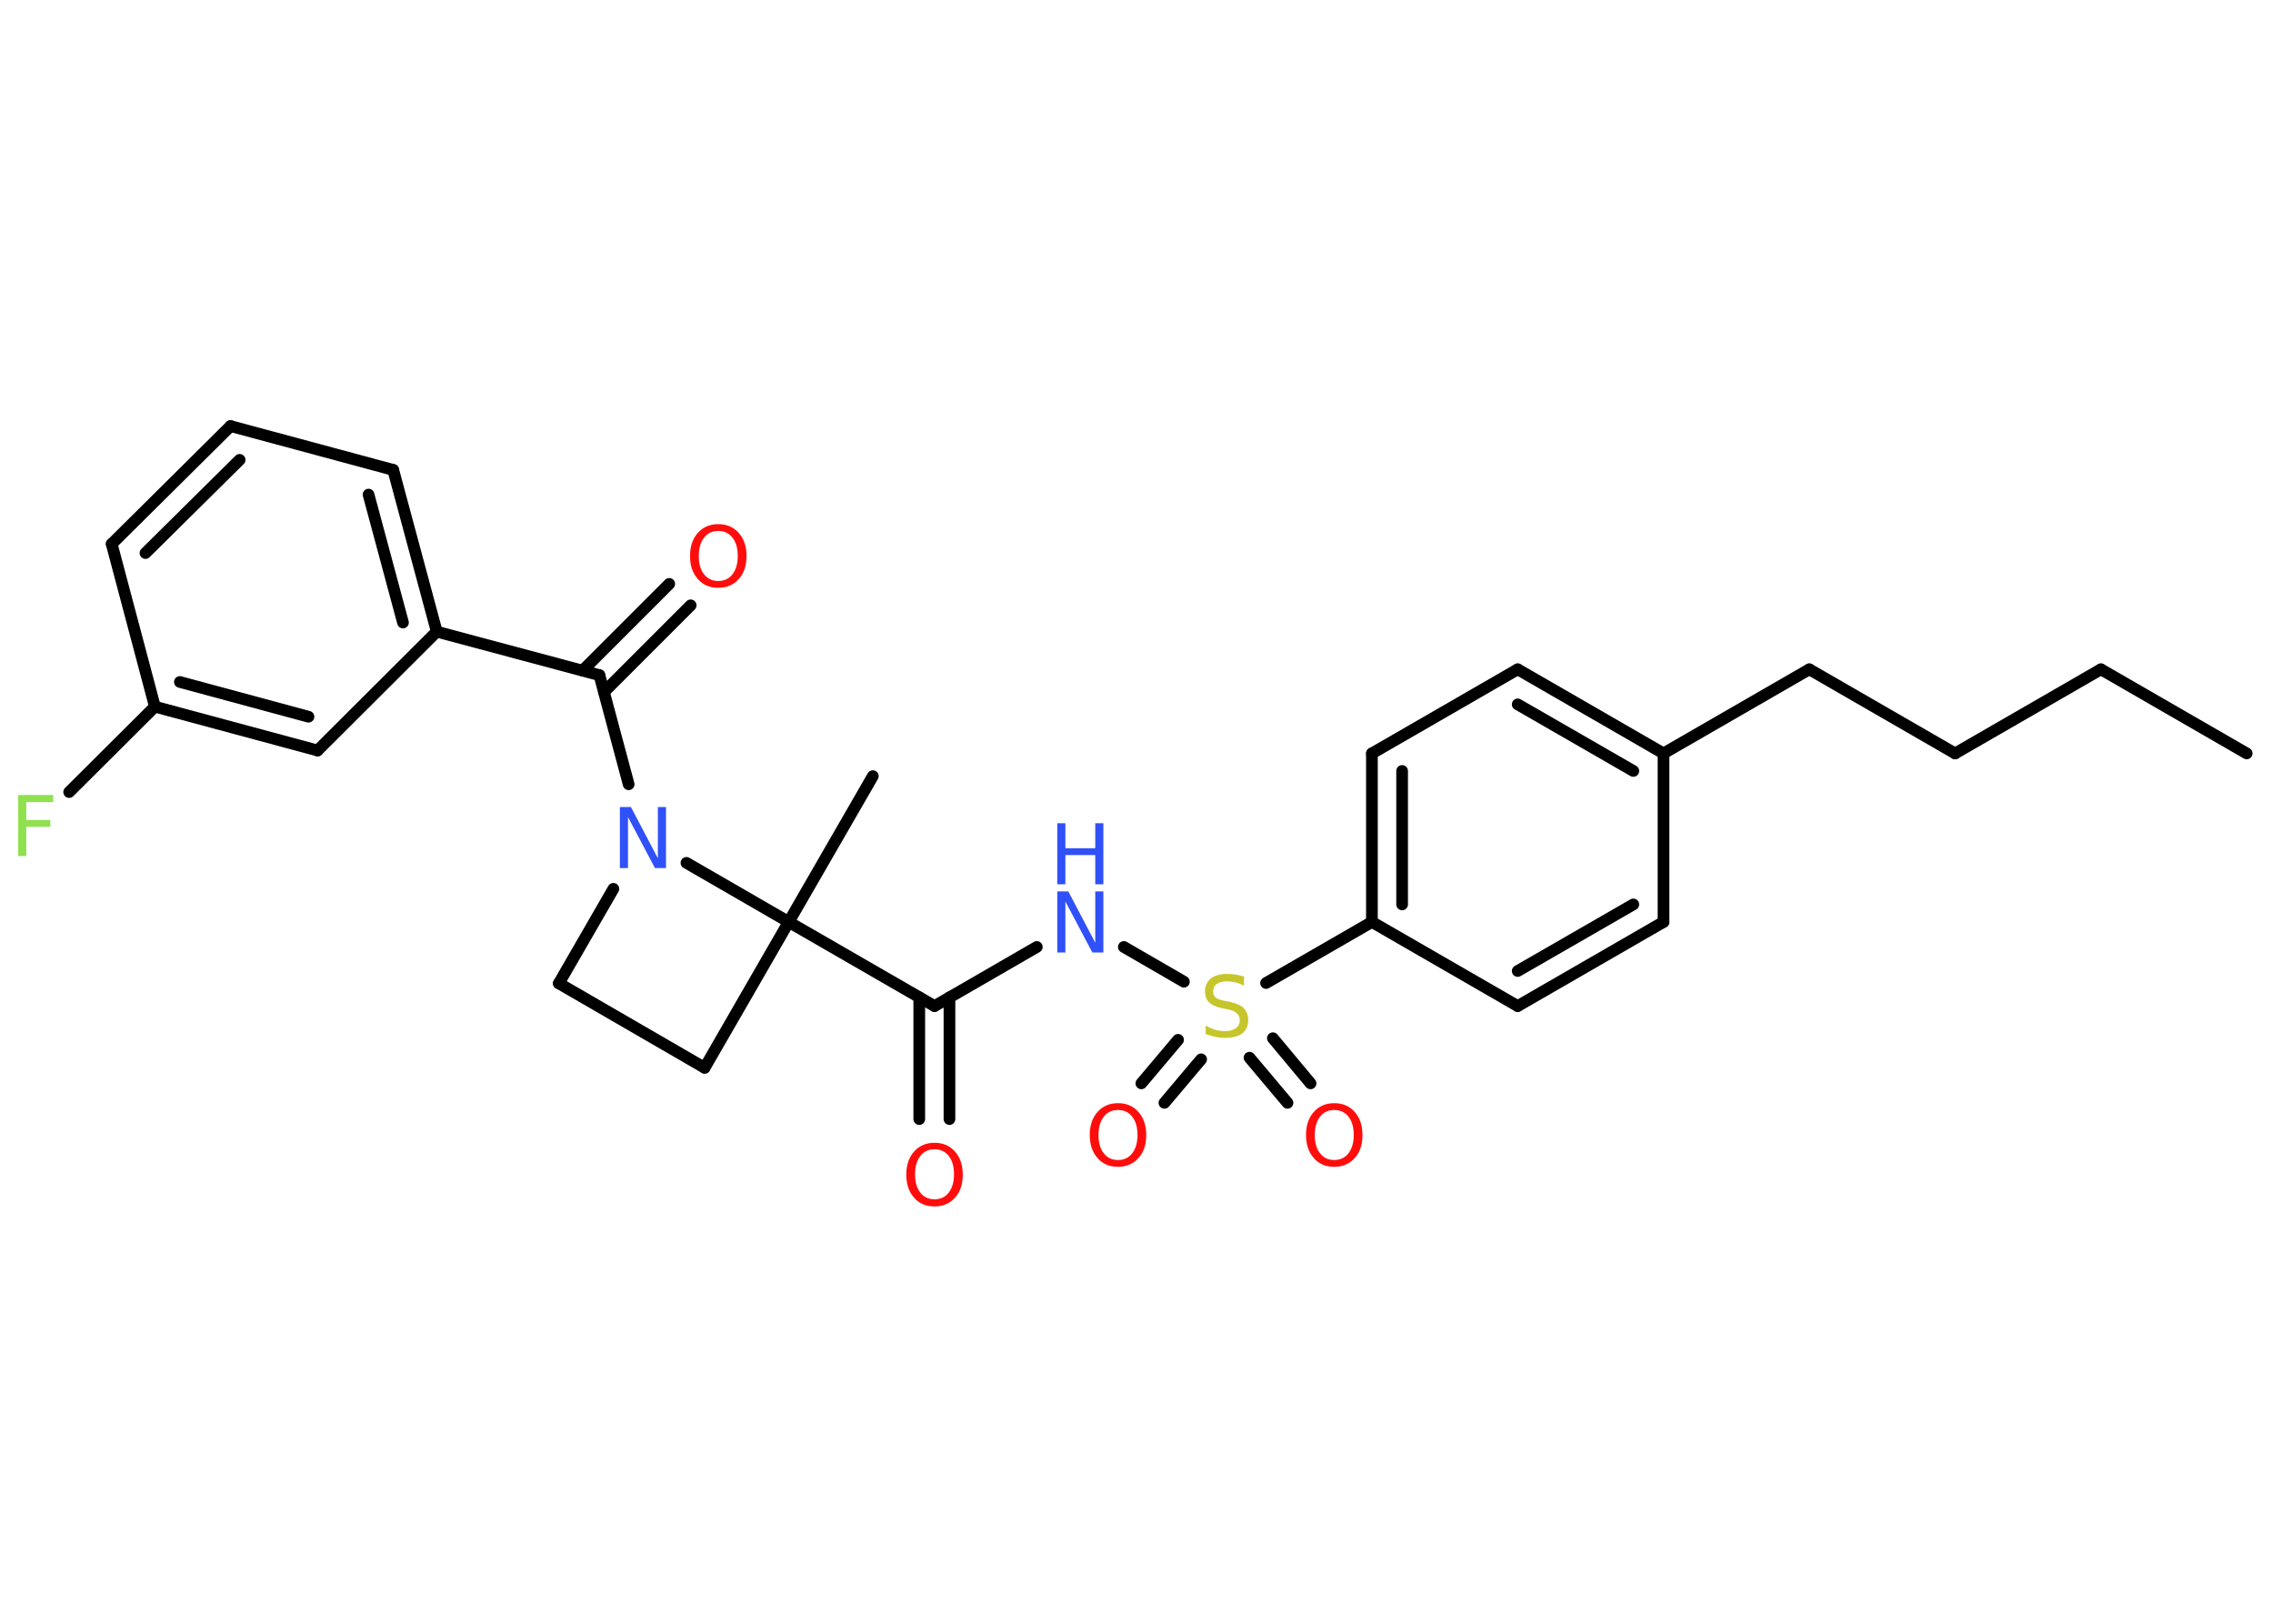 <?xml version='1.0' encoding='UTF-8'?>
<!DOCTYPE svg PUBLIC "-//W3C//DTD SVG 1.1//EN" "http://www.w3.org/Graphics/SVG/1.1/DTD/svg11.dtd">
<svg version='1.2' xmlns='http://www.w3.org/2000/svg' xmlns:xlink='http://www.w3.org/1999/xlink' width='70.0mm' height='50.0mm' viewBox='0 0 70.0 50.0'>
  <desc>Generated by the Chemistry Development Kit (http://github.com/cdk)</desc>
  <g stroke-linecap='round' stroke-linejoin='round' stroke='#000000' stroke-width='.36' fill='#FF0D0D'>
    <rect x='.0' y='.0' width='70.0' height='50.0' fill='#FFFFFF' stroke='none'/>
    <g id='mol1' class='mol'>
      <line id='mol1bnd1' class='bond' x1='69.19' y1='23.2' x2='64.7' y2='20.61'/>
      <line id='mol1bnd2' class='bond' x1='64.7' y1='20.61' x2='60.21' y2='23.2'/>
      <line id='mol1bnd3' class='bond' x1='60.21' y1='23.2' x2='55.72' y2='20.61'/>
      <line id='mol1bnd4' class='bond' x1='55.72' y1='20.61' x2='51.23' y2='23.2'/>
      <g id='mol1bnd5' class='bond'>
        <line x1='51.23' y1='23.2' x2='46.74' y2='20.61'/>
        <line x1='50.3' y1='23.74' x2='46.74' y2='21.69'/>
      </g>
      <line id='mol1bnd6' class='bond' x1='46.74' y1='20.61' x2='42.25' y2='23.2'/>
      <g id='mol1bnd7' class='bond'>
        <line x1='42.25' y1='23.2' x2='42.25' y2='28.39'/>
        <line x1='43.18' y1='23.74' x2='43.18' y2='27.85'/>
      </g>
      <line id='mol1bnd8' class='bond' x1='42.25' y1='28.39' x2='38.99' y2='30.27'/>
      <g id='mol1bnd9' class='bond'>
        <line x1='36.99' y1='32.62' x2='35.86' y2='33.96'/>
        <line x1='36.28' y1='32.02' x2='35.15' y2='33.36'/>
      </g>
      <g id='mol1bnd10' class='bond'>
        <line x1='39.2' y1='31.97' x2='40.36' y2='33.36'/>
        <line x1='38.48' y1='32.57' x2='39.65' y2='33.96'/>
      </g>
      <line id='mol1bnd11' class='bond' x1='36.46' y1='30.23' x2='34.61' y2='29.16'/>
      <line id='mol1bnd12' class='bond' x1='31.93' y1='29.16' x2='28.78' y2='30.98'/>
      <g id='mol1bnd13' class='bond'>
        <line x1='29.24' y1='30.71' x2='29.24' y2='34.46'/>
        <line x1='28.31' y1='30.71' x2='28.31' y2='34.46'/>
      </g>
      <line id='mol1bnd14' class='bond' x1='28.78' y1='30.98' x2='24.29' y2='28.39'/>
      <line id='mol1bnd15' class='bond' x1='24.29' y1='28.39' x2='26.88' y2='23.9'/>
      <line id='mol1bnd16' class='bond' x1='24.29' y1='28.39' x2='21.7' y2='32.88'/>
      <line id='mol1bnd17' class='bond' x1='21.7' y1='32.88' x2='17.21' y2='30.28'/>
      <line id='mol1bnd18' class='bond' x1='17.21' y1='30.28' x2='18.89' y2='27.37'/>
      <line id='mol1bnd19' class='bond' x1='24.29' y1='28.39' x2='21.14' y2='26.57'/>
      <line id='mol1bnd20' class='bond' x1='19.36' y1='24.15' x2='18.46' y2='20.79'/>
      <g id='mol1bnd21' class='bond'>
        <line x1='17.94' y1='20.65' x2='20.61' y2='17.98'/>
        <line x1='18.6' y1='21.31' x2='21.27' y2='18.64'/>
      </g>
      <line id='mol1bnd22' class='bond' x1='18.46' y1='20.79' x2='13.45' y2='19.45'/>
      <g id='mol1bnd23' class='bond'>
        <line x1='13.45' y1='19.45' x2='12.11' y2='14.47'/>
        <line x1='12.41' y1='19.17' x2='11.35' y2='15.23'/>
      </g>
      <line id='mol1bnd24' class='bond' x1='12.11' y1='14.47' x2='7.1' y2='13.12'/>
      <g id='mol1bnd25' class='bond'>
        <line x1='7.1' y1='13.12' x2='3.44' y2='16.75'/>
        <line x1='7.38' y1='14.16' x2='4.48' y2='17.03'/>
      </g>
      <line id='mol1bnd26' class='bond' x1='3.44' y1='16.75' x2='4.77' y2='21.76'/>
      <line id='mol1bnd27' class='bond' x1='4.77' y1='21.76' x2='2.13' y2='24.39'/>
      <g id='mol1bnd28' class='bond'>
        <line x1='4.77' y1='21.76' x2='9.78' y2='23.11'/>
        <line x1='5.54' y1='21.0' x2='9.5' y2='22.07'/>
      </g>
      <line id='mol1bnd29' class='bond' x1='13.45' y1='19.45' x2='9.78' y2='23.11'/>
      <line id='mol1bnd30' class='bond' x1='42.25' y1='28.39' x2='46.74' y2='30.98'/>
      <g id='mol1bnd31' class='bond'>
        <line x1='46.74' y1='30.98' x2='51.23' y2='28.39'/>
        <line x1='46.74' y1='29.9' x2='50.3' y2='27.85'/>
      </g>
      <line id='mol1bnd32' class='bond' x1='51.23' y1='23.2' x2='51.23' y2='28.39'/>
      <path id='mol1atm9' class='atom' d='M38.31 30.1v.25q-.14 -.07 -.27 -.1q-.13 -.03 -.25 -.03q-.21 .0 -.32 .08q-.11 .08 -.11 .23q.0 .12 .08 .19q.08 .06 .28 .1l.16 .03q.28 .06 .42 .19q.14 .14 .14 .37q.0 .27 -.18 .41q-.18 .14 -.54 .14q-.13 .0 -.28 -.03q-.15 -.03 -.31 -.09v-.26q.16 .09 .3 .13q.15 .04 .29 .04q.22 .0 .34 -.09q.12 -.09 .12 -.24q.0 -.14 -.09 -.22q-.09 -.08 -.28 -.12l-.16 -.03q-.29 -.06 -.41 -.18q-.13 -.12 -.13 -.34q.0 -.25 .18 -.4q.18 -.14 .49 -.14q.13 .0 .27 .02q.14 .02 .28 .07z' stroke='none' fill='#C6C62C'/>
      <path id='mol1atm10' class='atom' d='M34.43 34.18q-.28 .0 -.44 .21q-.16 .21 -.16 .56q.0 .36 .16 .56q.16 .21 .44 .21q.28 .0 .44 -.21q.16 -.21 .16 -.56q.0 -.36 -.16 -.56q-.16 -.21 -.44 -.21zM34.43 33.97q.39 .0 .63 .27q.24 .27 .24 .71q.0 .45 -.24 .71q-.24 .27 -.63 .27q-.4 .0 -.63 -.27q-.24 -.27 -.24 -.71q.0 -.44 .24 -.71q.24 -.27 .63 -.27z' stroke='none'/>
      <path id='mol1atm11' class='atom' d='M41.09 34.18q-.28 .0 -.44 .21q-.16 .21 -.16 .56q.0 .36 .16 .56q.16 .21 .44 .21q.28 .0 .44 -.21q.16 -.21 .16 -.56q.0 -.36 -.16 -.56q-.16 -.21 -.44 -.21zM41.09 33.97q.39 .0 .63 .27q.24 .27 .24 .71q.0 .45 -.24 .71q-.24 .27 -.63 .27q-.4 .0 -.63 -.27q-.24 -.27 -.24 -.71q.0 -.44 .24 -.71q.24 -.27 .63 -.27z' stroke='none'/>
      <g id='mol1atm12' class='atom'>
        <path d='M32.56 27.45h.34l.83 1.58v-1.58h.25v1.88h-.34l-.83 -1.57v1.57h-.25v-1.88z' stroke='none' fill='#3050F8'/>
        <path d='M32.56 25.35h.25v.77h.92v-.77h.25v1.88h-.25v-.9h-.92v.9h-.25v-1.88z' stroke='none' fill='#3050F8'/>
      </g>
      <path id='mol1atm14' class='atom' d='M28.78 35.39q-.28 .0 -.44 .21q-.16 .21 -.16 .56q.0 .36 .16 .56q.16 .21 .44 .21q.28 .0 .44 -.21q.16 -.21 .16 -.56q.0 -.36 -.16 -.56q-.16 -.21 -.44 -.21zM28.78 35.19q.39 .0 .63 .27q.24 .27 .24 .71q.0 .45 -.24 .71q-.24 .27 -.63 .27q-.4 .0 -.63 -.27q-.24 -.27 -.24 -.71q.0 -.44 .24 -.71q.24 -.27 .63 -.27z' stroke='none'/>
      <path id='mol1atm19' class='atom' d='M19.09 24.85h.34l.83 1.58v-1.58h.25v1.88h-.34l-.83 -1.57v1.57h-.25v-1.88z' stroke='none' fill='#3050F8'/>
      <path id='mol1atm21' class='atom' d='M22.12 16.35q-.28 .0 -.44 .21q-.16 .21 -.16 .56q.0 .36 .16 .56q.16 .21 .44 .21q.28 .0 .44 -.21q.16 -.21 .16 -.56q.0 -.36 -.16 -.56q-.16 -.21 -.44 -.21zM22.12 16.14q.39 .0 .63 .27q.24 .27 .24 .71q.0 .45 -.24 .71q-.24 .27 -.63 .27q-.4 .0 -.63 -.27q-.24 -.27 -.24 -.71q.0 -.44 .24 -.71q.24 -.27 .63 -.27z' stroke='none'/>
      <path id='mol1atm27' class='atom' d='M.56 24.48h1.08v.22h-.83v.55h.74v.21h-.74v.9h-.25v-1.88z' stroke='none' fill='#90E050'/>
    </g>
  </g>
</svg>
